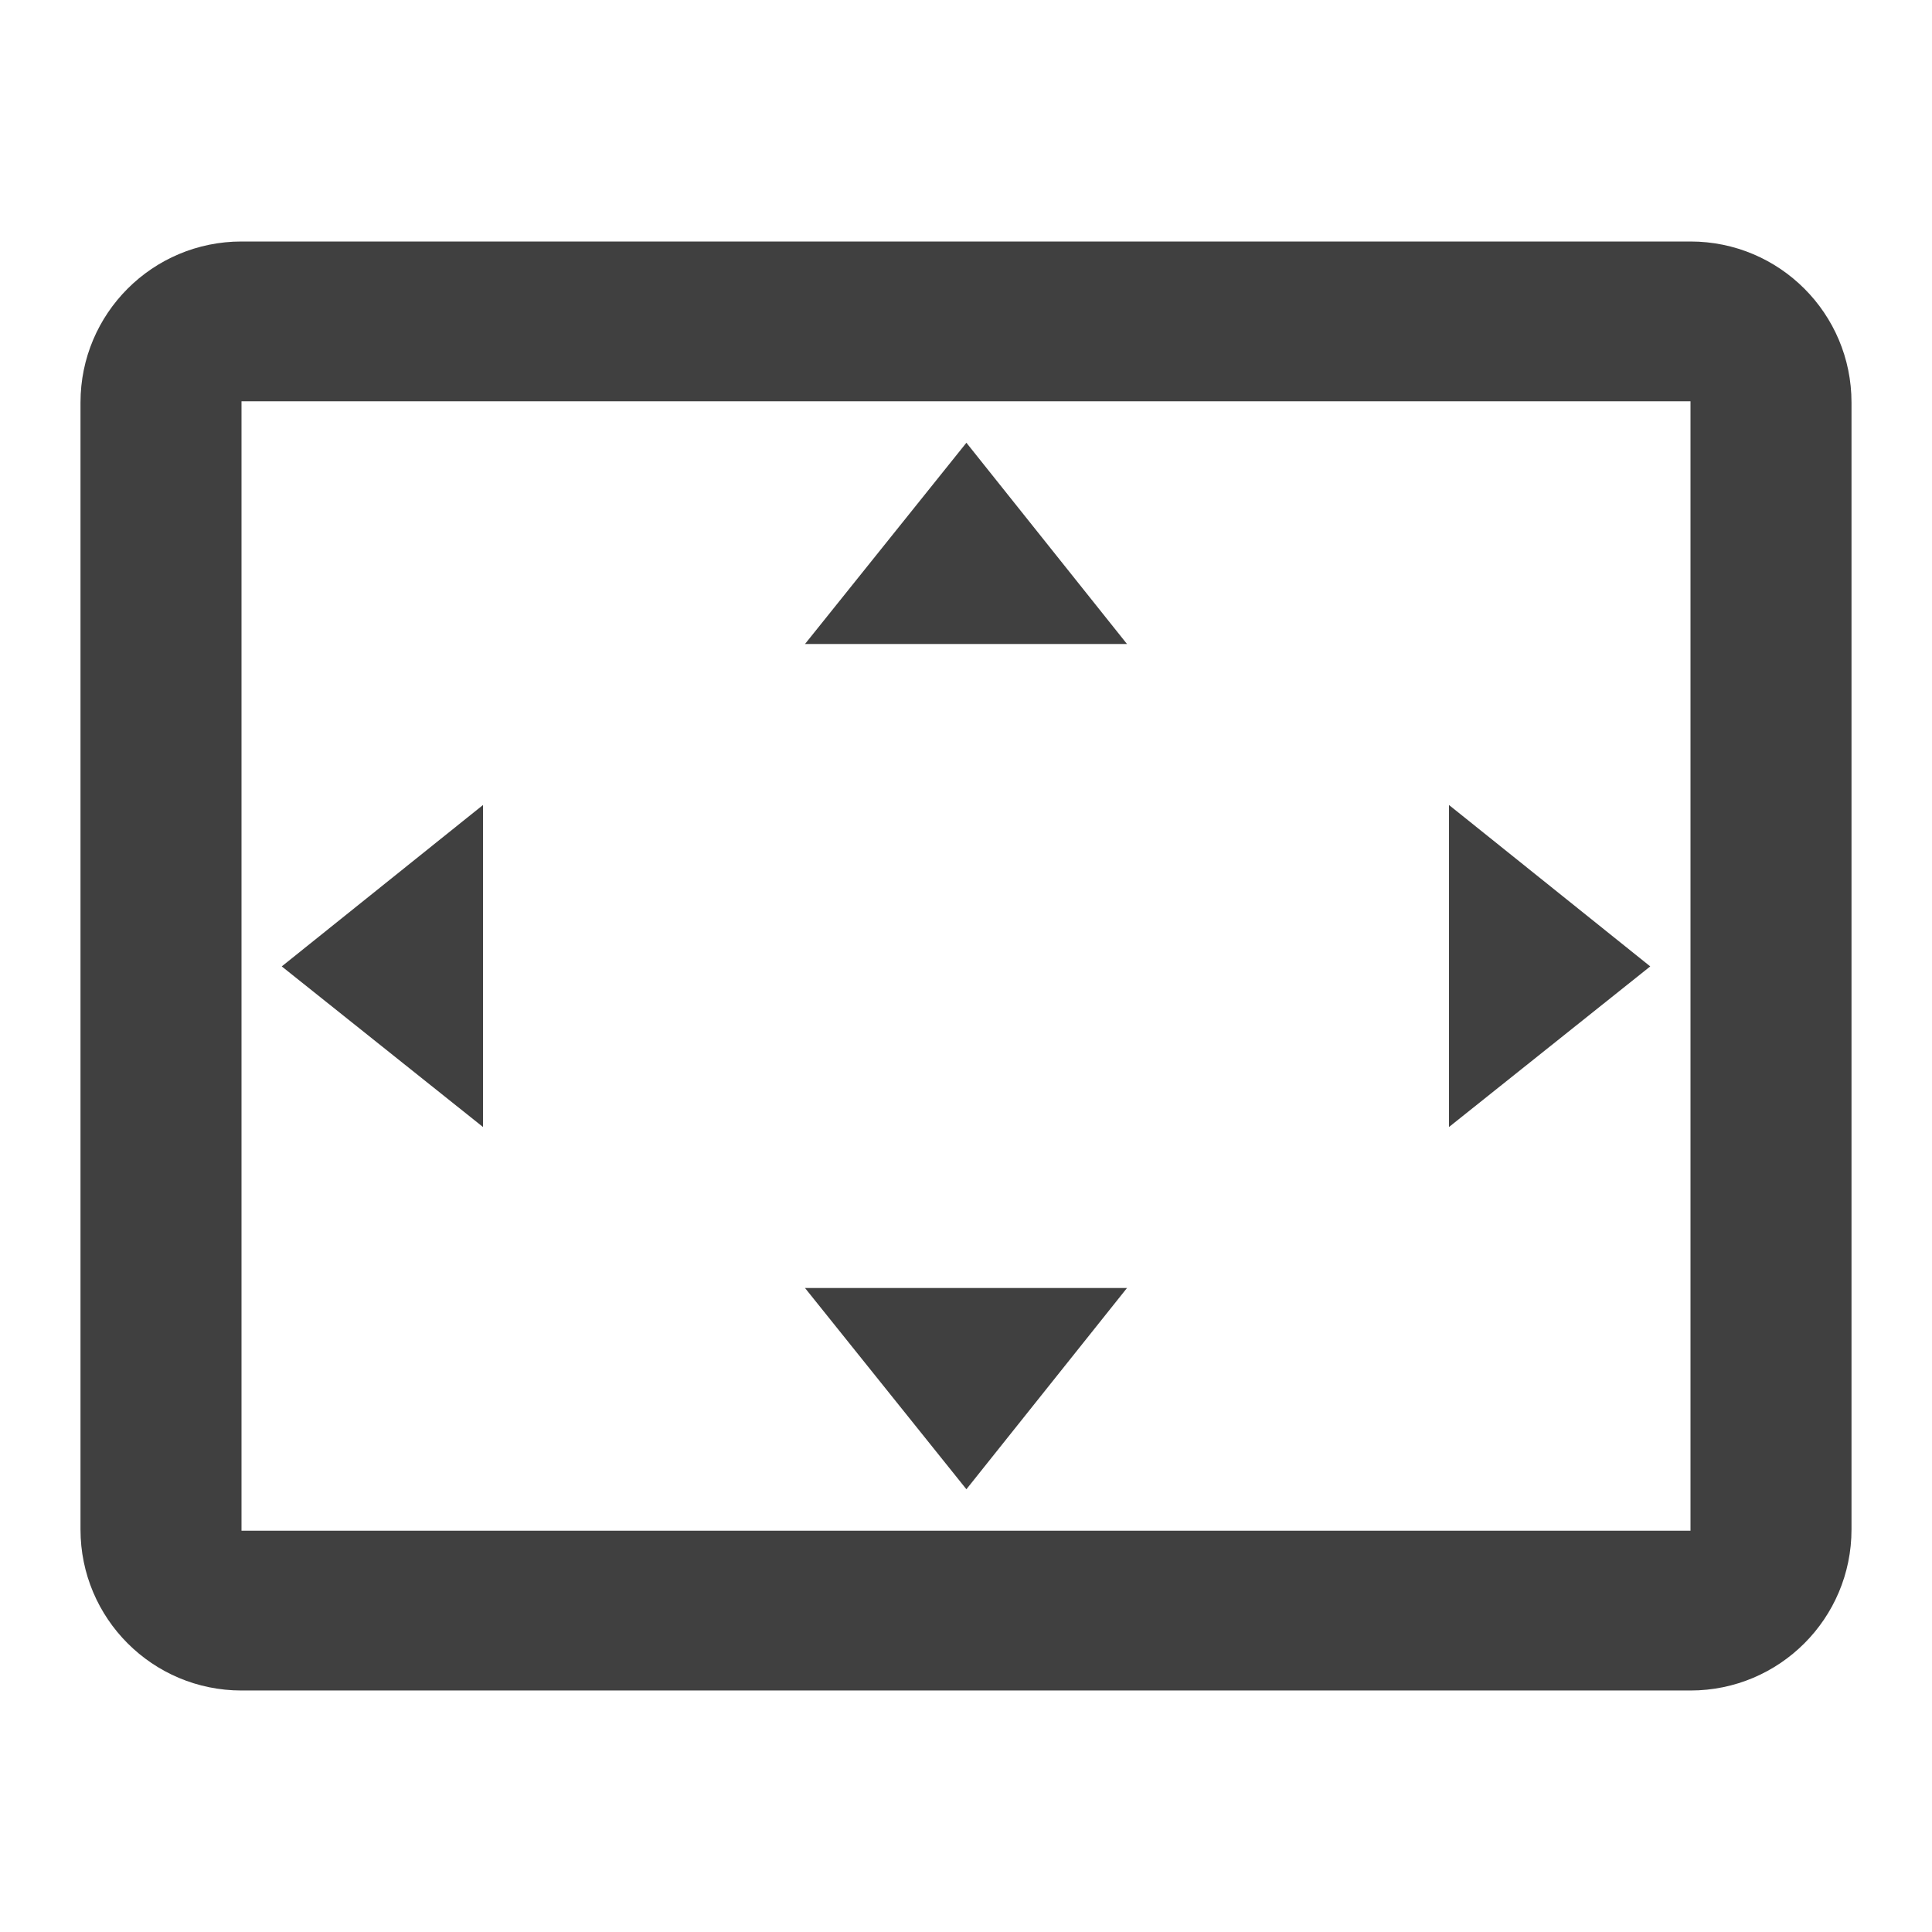 <?xml version="1.0" encoding="utf-8"?>
<!-- Generated by IcoMoon.io -->
<!DOCTYPE svg PUBLIC "-//W3C//DTD SVG 1.1//EN" "http://www.w3.org/Graphics/SVG/1.1/DTD/svg11.dtd">
<svg version="1.1" xmlns="http://www.w3.org/2000/svg" xmlns:xlink="http://www.w3.org/1999/xlink" width="24" height="24" viewBox="0 0 24 24">
<path fill="#404040" d="M12.005 5.5l-2.005 2.5h4l-1.995-2.5zM18 10v4l2.5-1.995-2.5-2.005zM6 10l-2.5 2.005 2.5 1.995v-4zM14 16h-4l2.005 2.5 1.995-2.5zM21 3h-18c-1.105 0-2 0.895-2 2v14c0 1.105 0.895 2 2 2h18c1.105 0 2-0.895 2-2v-14c0-1.105-0.895-2-2-2zM21 19.015h-18v-14.030h18v14.030z"></path>
</svg>
